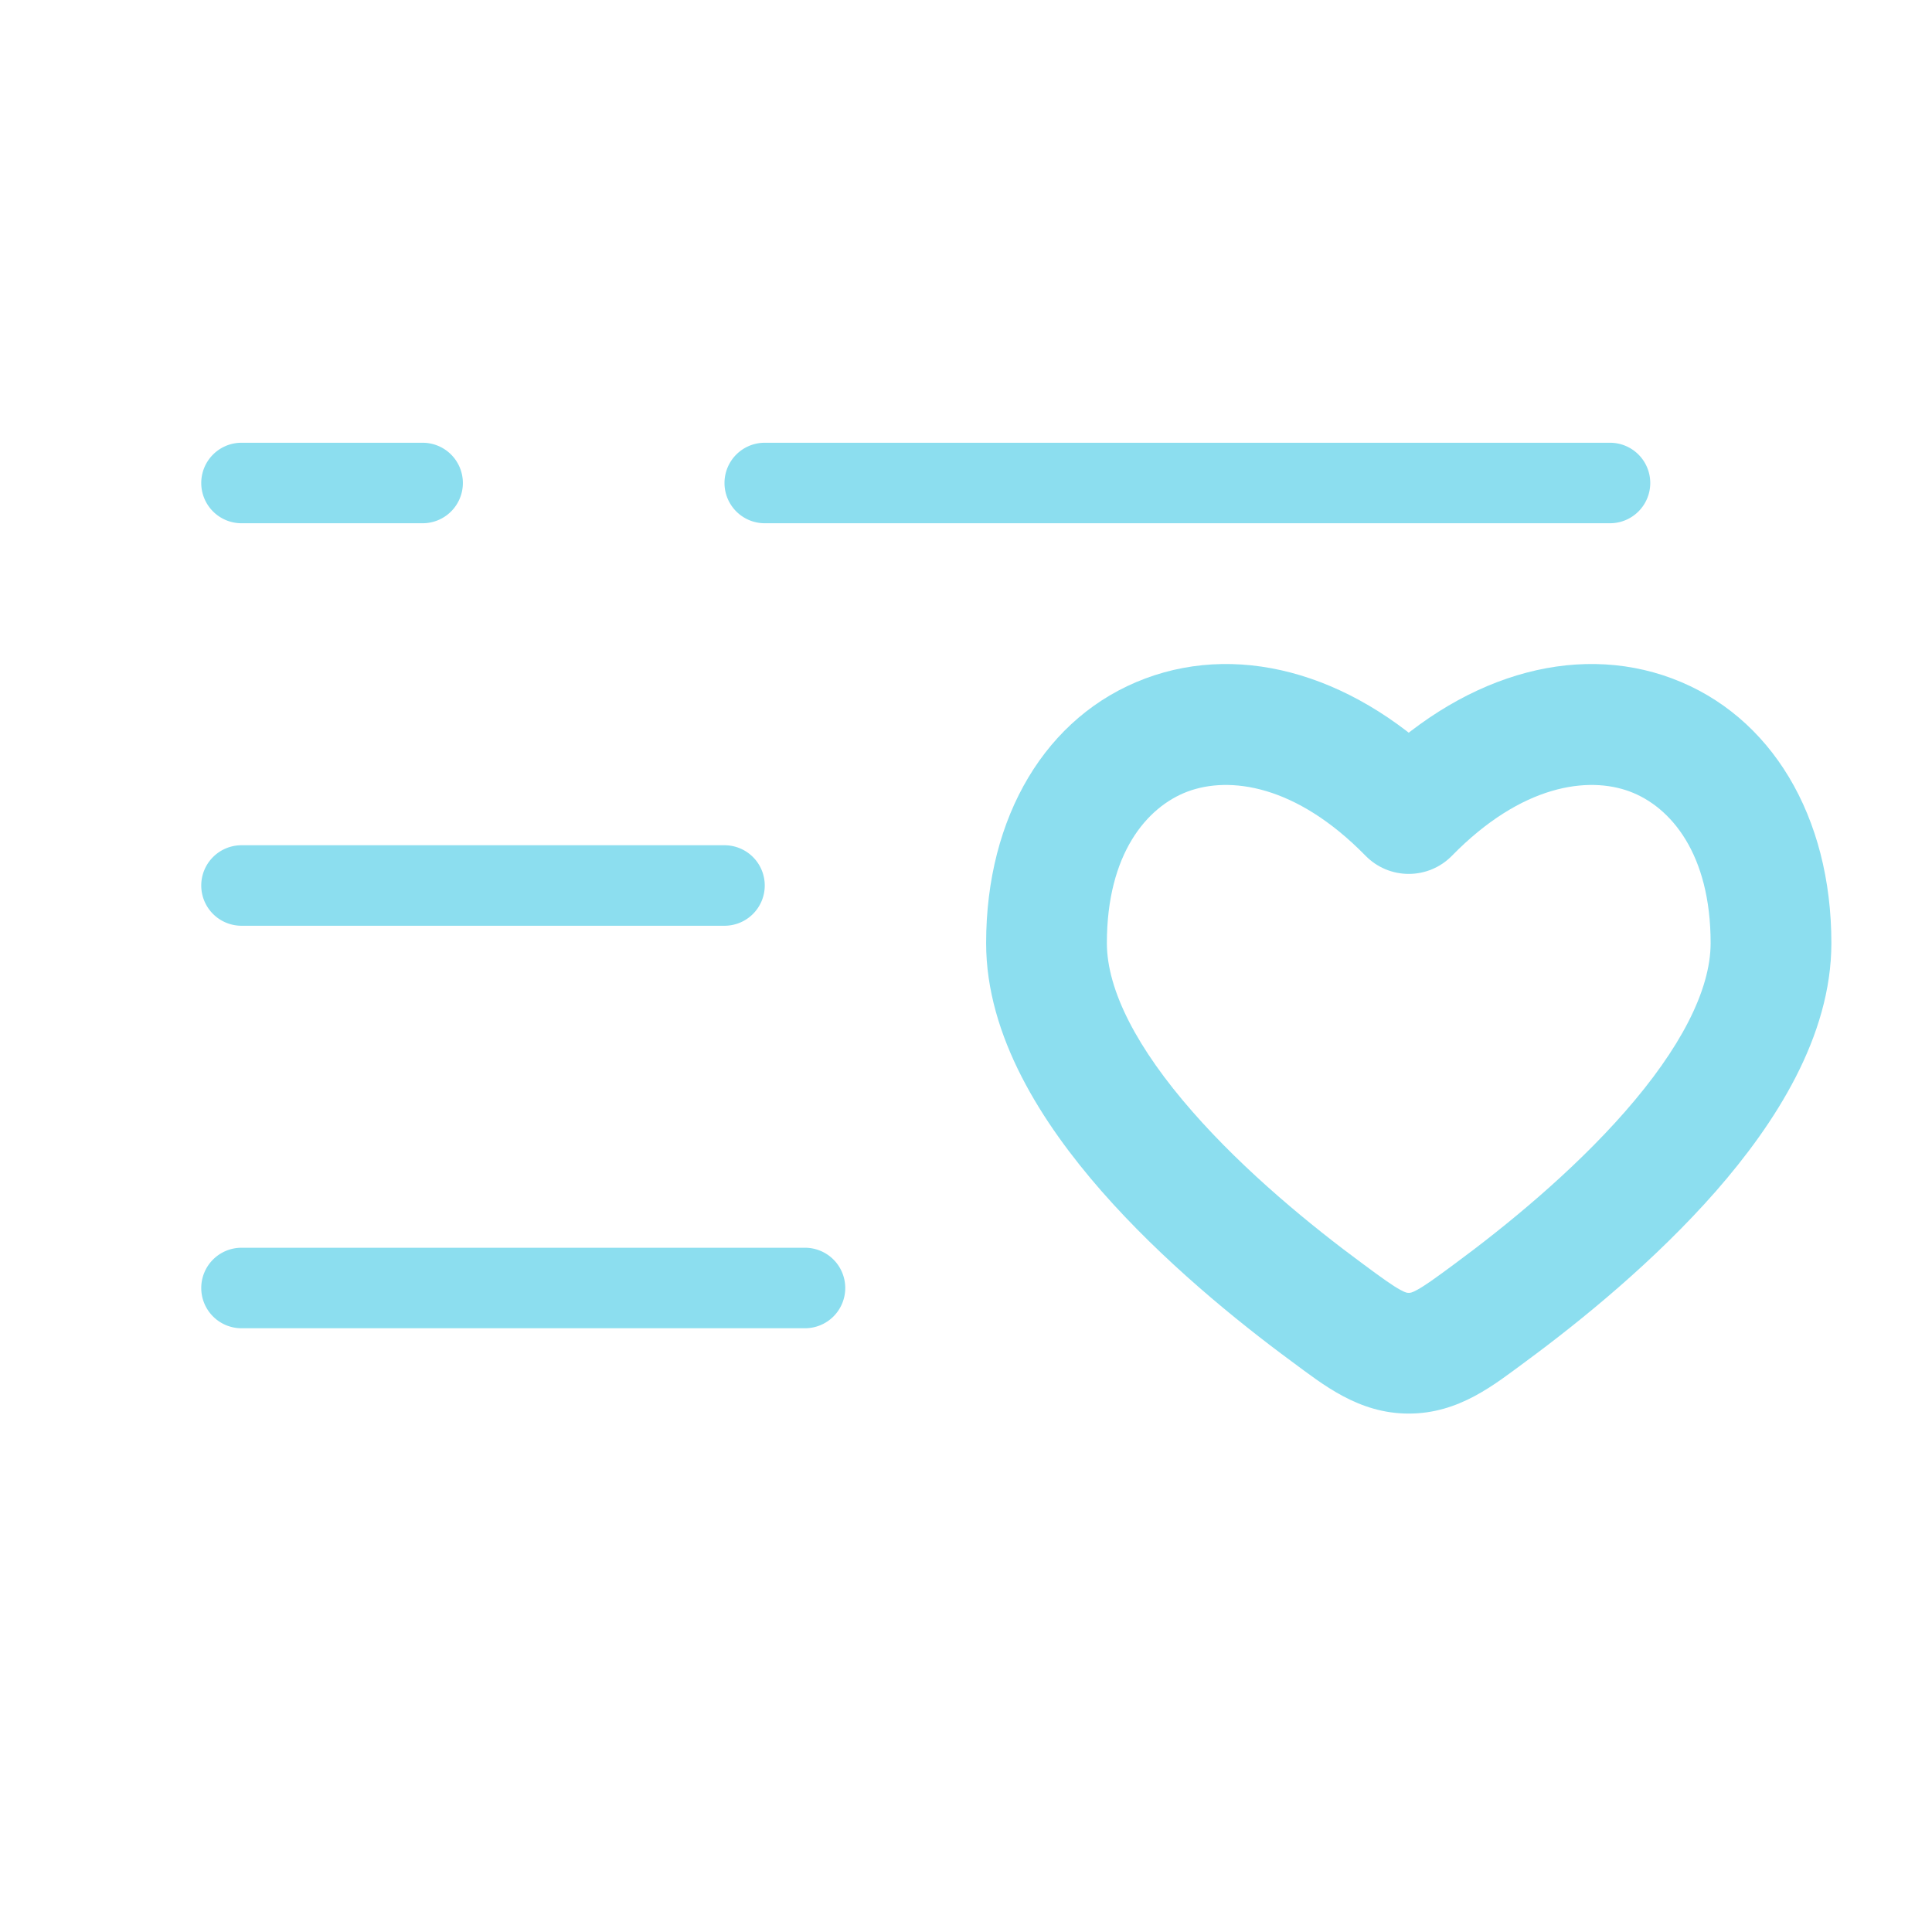 <?xml version="1.0" encoding="UTF-8" standalone="no"?>
<!-- Uploaded to: SVG Repo, www.svgrepo.com, Transformed by: SVG Repo Mixer Tools -->

<svg
   width="800px"
   height="800px"
   viewBox="0 0 24 24"
   fill="none"
   version="1.1"
   id="svg4"
   sodipodi:docname="list-heart-minimalistic-svgrepo-com.svg"
   inkscape:version="1.3.2 (091e20ef0f, 2023-11-25)"
   xmlns:inkscape="http://www.inkscape.org/namespaces/inkscape"
   xmlns:sodipodi="http://sodipodi.sourceforge.net/DTD/sodipodi-0.dtd"
   xmlns="http://www.w3.org/2000/svg"
   xmlns:svg="http://www.w3.org/2000/svg">
  <defs
     id="defs4" />
  <sodipodi:namedview
     id="namedview4"
     pagecolor="#ffffff"
     bordercolor="#999999"
     borderopacity="1"
     inkscape:showpageshadow="2"
     inkscape:pageopacity="0"
     inkscape:pagecheckerboard="0"
     inkscape:deskcolor="#d1d1d1"
     inkscape:zoom="0.5875"
     inkscape:cx="371.06383"
     inkscape:cy="399.14894"
     inkscape:window-width="1366"
     inkscape:window-height="696"
     inkscape:window-x="0"
     inkscape:window-y="0"
     inkscape:window-maximized="1"
     inkscape:current-layer="path4" />
  <g
     id="SVGRepo_bgCarrier"
     stroke-width="0" />
  <g
     id="SVGRepo_tracerCarrier"
     stroke-linecap="round"
     stroke-linejoin="round" />
  <g
     id="SVGRepo_iconCarrier"
     style="fill:#8cdeef;fill-opacity:1;stroke-width:1;stroke-dasharray:none">
    <g
       id="path1">
      <path
         style="color:#000000;stroke-linecap:round;-inkscape-stroke:none"
         d="M 10,16 H 3"
         id="path9" />
      <path
         style="color:#000000;stroke-linecap:round;-inkscape-stroke:none"
         d="M 3,15.5 A 0.5,0.5 0 0 0 2.5,16 0.5,0.5 0 0 0 3,16.5 h 7 A 0.5,0.5 0 0 0 10.5,16 0.5,0.5 0 0 0 10,15.5 Z"
         id="path10" />
    </g>
    <g
       id="path2">
      <path
         style="color:#000000;stroke-linecap:round;-inkscape-stroke:none"
         d="M 9,11 H 3"
         id="path7" />
      <path
         style="color:#000000;stroke-linecap:round;-inkscape-stroke:none"
         d="M 3,10.5 A 0.5,0.5 0 0 0 2.5,11 0.5,0.5 0 0 0 3,11.5 H 9 A 0.5,0.5 0 0 0 9.5,11 0.5,0.5 0 0 0 9,10.5 Z"
         id="path8" />
    </g>
    <path
       d="M16.49 16.308L16.935 15.704L16.935 15.704L16.49 16.308ZM17.5 10.106L16.964 10.631C17.105 10.775 17.298 10.856 17.5 10.856C17.702 10.856 17.895 10.775 18.036 10.631L17.5 10.106ZM18.51 16.308L18.955 16.912L18.955 16.912L18.51 16.308ZM17.5 16.81L17.5 16.06H17.5L17.5 16.81ZM16.935 15.704C16.291 15.23 15.467 14.557 14.812 13.808C14.133 13.033 13.75 12.306 13.75 11.715H12.25C12.25 12.876 12.949 13.957 13.683 14.796C14.441 15.661 15.362 16.409 16.045 16.912L16.935 15.704ZM13.75 11.715C13.75 10.607 14.245 10.024 14.753 9.833C15.271 9.64 16.095 9.743 16.964 10.631L18.036 9.581C16.88 8.401 15.455 7.97 14.228 8.428C12.993 8.89 12.25 10.145 12.25 11.715H13.75ZM18.955 16.912C19.638 16.409 20.559 15.661 21.317 14.796C22.051 13.957 22.75 12.876 22.75 11.715H21.25C21.25 12.306 20.867 13.033 20.188 13.808C19.532 14.557 18.709 15.23 18.065 15.704L18.955 16.912ZM22.75 11.715C22.75 10.145 22.007 8.89 20.772 8.428C19.545 7.97 18.12 8.401 16.964 9.581L18.036 10.631C18.905 9.743 19.73 9.64 20.247 9.833C20.756 10.024 21.25 10.607 21.25 11.715H22.75ZM16.045 16.912C16.437 17.201 16.875 17.56 17.5 17.56L17.5 16.06C17.485 16.06 17.468 16.063 17.399 16.025C17.301 15.972 17.178 15.884 16.935 15.704L16.045 16.912ZM18.065 15.704C17.822 15.884 17.699 15.972 17.601 16.025C17.532 16.063 17.515 16.06 17.5 16.06L17.5 17.56C18.125 17.56 18.563 17.201 18.955 16.912L18.065 15.704Z"
       fill="#1C274C"
       id="path3"
       style="fill:#8cdeef;fill-opacity:1;stroke-width:1;stroke-dasharray:none" />
    <g
       id="path4">
      <path
         style="color:#000000;stroke-linecap:round;-inkscape-stroke:none"
         d="M 20,6 H 9.5 M 3,6 h 2.25"
         id="path5" />
      <path
         style="color:#000000;stroke-linecap:round;-inkscape-stroke:none"
         d="M 3,5.5 A 0.5,0.5 0 0 0 2.5,6 0.5,0.5 0 0 0 3,6.5 H 5.25 A 0.5,0.5 0 0 0 5.75,6 0.5,0.5 0 0 0 5.25,5.5 Z m 6.5,0 A 0.5,0.5 0 0 0 9,6 0.5,0.5 0 0 0 9.5,6.5 H 20 A 0.5,0.5 0 0 0 20.5,6 0.5,0.5 0 0 0 20,5.5 Z"
         id="path6" />
    </g>
  </g>
</svg>
